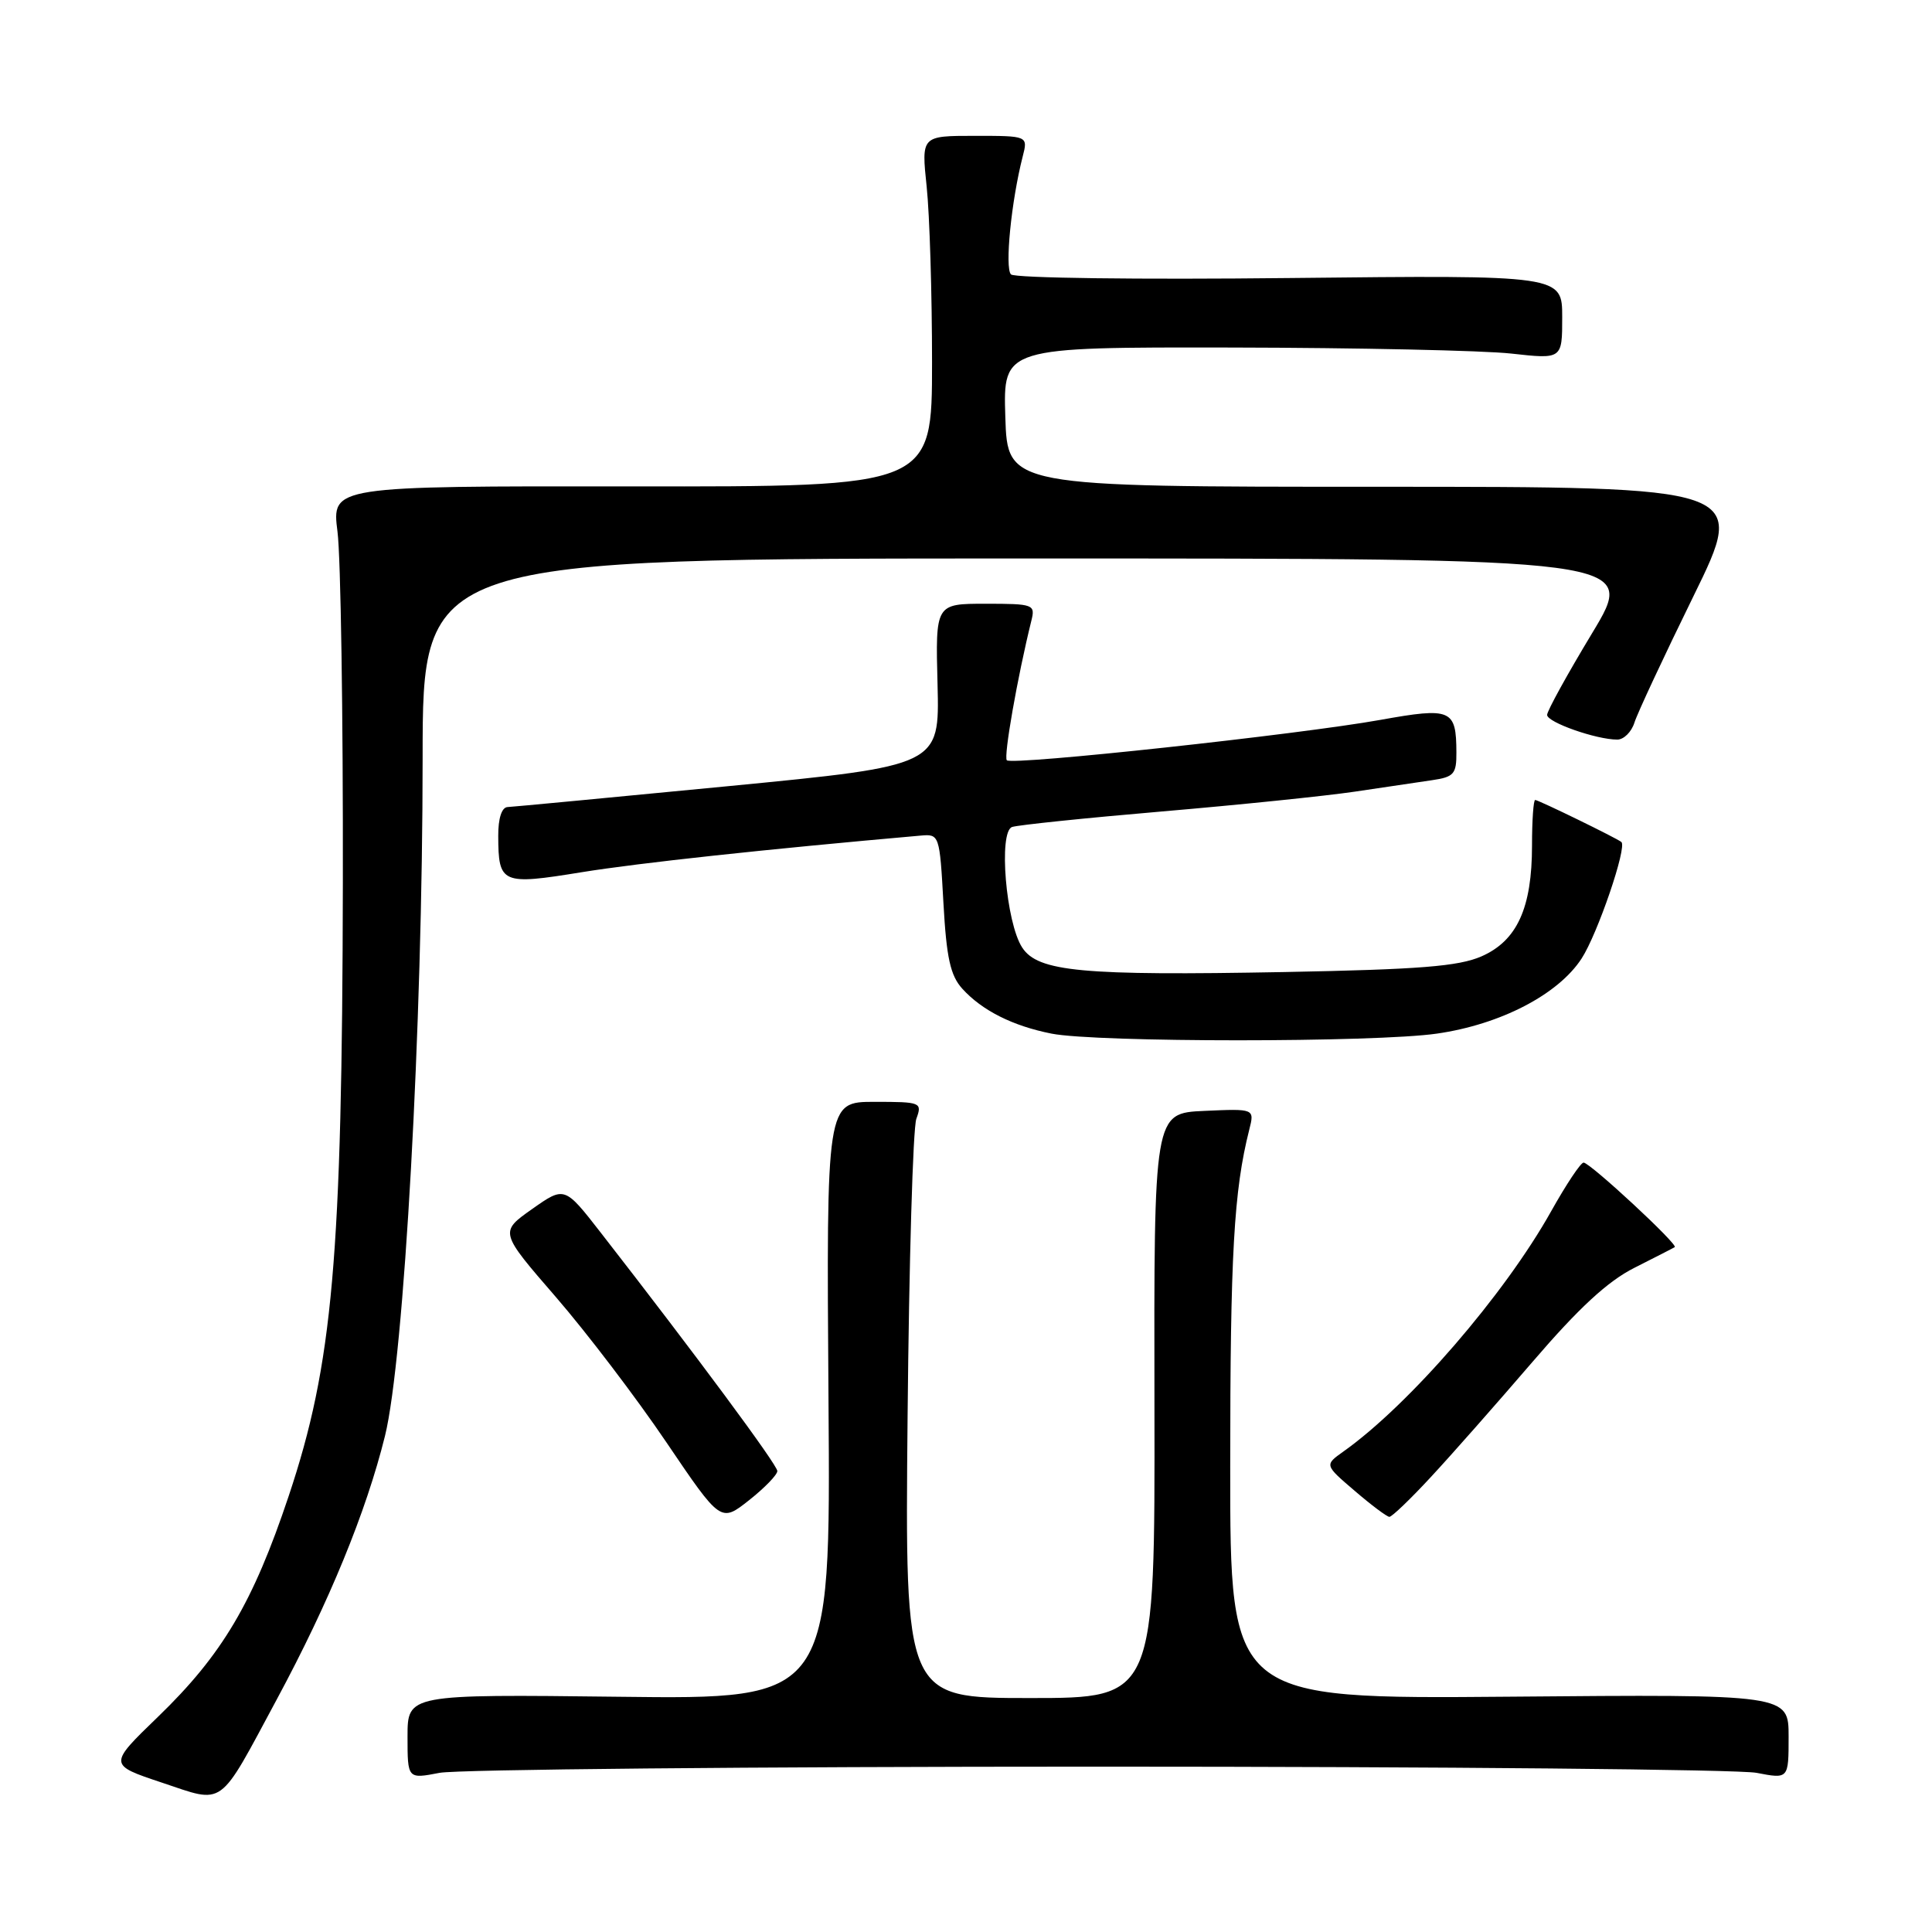 <?xml version="1.0" encoding="UTF-8" standalone="no"?>
<!DOCTYPE svg PUBLIC "-//W3C//DTD SVG 1.1//EN" "http://www.w3.org/Graphics/SVG/1.1/DTD/svg11.dtd" >
<svg xmlns="http://www.w3.org/2000/svg" xmlns:xlink="http://www.w3.org/1999/xlink" version="1.1" viewBox="0 0 256 256">
 <g >
 <path fill="currentColor"
d=" M 36.68 225.17 C 43.62 212.28 48.51 200.36 51.01 190.28 C 53.55 180.01 56.00 135.88 56.00 100.47 C 56.00 74.00 56.00 74.00 136.47 74.00 C 216.94 74.00 216.94 74.00 210.97 83.89 C 207.69 89.32 205.00 94.20 205.00 94.73 C 205.00 95.71 211.51 98.00 214.30 98.00 C 215.16 98.00 216.18 96.99 216.57 95.75 C 216.96 94.51 220.48 86.97 224.39 79.00 C 231.50 64.50 231.50 64.50 182.50 64.50 C 133.50 64.50 133.50 64.50 133.21 55.25 C 132.92 46.00 132.92 46.00 163.21 46.05 C 179.87 46.08 196.54 46.44 200.25 46.85 C 207.00 47.60 207.00 47.60 207.00 42.03 C 207.00 36.45 207.00 36.45 170.92 36.84 C 150.96 37.06 134.45 36.85 133.96 36.36 C 133.12 35.52 134.00 26.65 135.51 20.75 C 136.22 18.00 136.22 18.00 129.15 18.00 C 122.08 18.00 122.08 18.00 122.79 24.75 C 123.18 28.46 123.50 38.92 123.50 48.00 C 123.50 64.50 123.50 64.50 83.72 64.45 C 43.95 64.41 43.95 64.41 44.72 70.45 C 45.15 73.78 45.47 94.72 45.43 117.00 C 45.34 166.71 44.10 180.76 38.25 198.24 C 33.53 212.36 29.44 219.27 20.93 227.49 C 14.36 233.84 14.36 233.84 21.43 236.20 C 29.86 239.01 28.84 239.75 36.68 225.17 Z  M 145.50 234.09 C 191.15 234.09 230.41 234.46 232.75 234.91 C 237.00 235.73 237.00 235.73 237.00 230.12 C 237.00 224.50 237.00 224.50 200.00 224.82 C 163.00 225.13 163.00 225.13 163.01 194.32 C 163.01 166.21 163.49 157.78 165.53 149.70 C 166.24 146.90 166.24 146.90 159.57 147.20 C 152.90 147.50 152.90 147.50 152.97 186.25 C 153.04 225.00 153.04 225.00 136.48 225.00 C 119.91 225.00 119.91 225.00 120.26 187.75 C 120.45 167.26 120.97 149.49 121.42 148.25 C 122.21 146.07 122.04 146.00 115.87 146.00 C 109.50 146.00 109.50 146.00 109.78 185.58 C 110.07 225.17 110.07 225.17 82.03 224.83 C 54.00 224.50 54.00 224.50 54.00 230.12 C 54.00 235.73 54.00 235.73 58.25 234.91 C 60.59 234.46 99.85 234.09 145.50 234.09 Z  M 103.00 194.92 C 103.00 194.10 92.18 179.49 79.61 163.34 C 74.81 157.17 74.81 157.17 70.50 160.21 C 66.19 163.25 66.19 163.25 73.66 171.87 C 77.77 176.62 84.36 185.28 88.31 191.13 C 95.50 201.75 95.50 201.75 99.25 198.79 C 101.31 197.16 103.00 195.42 103.00 194.92 Z  M 189.60 195.71 C 192.30 192.81 198.35 185.94 203.07 180.45 C 209.18 173.33 213.04 169.76 216.57 167.99 C 219.28 166.62 221.69 165.39 221.91 165.25 C 222.43 164.94 210.75 154.11 209.84 154.05 C 209.47 154.02 207.54 156.92 205.54 160.49 C 199.37 171.53 186.72 186.16 178.00 192.34 C 175.50 194.12 175.50 194.12 179.50 197.54 C 181.70 199.43 183.77 200.98 184.10 200.99 C 184.44 200.99 186.91 198.62 189.60 195.71 Z  M 190.39 136.96 C 198.82 135.75 206.47 131.78 209.57 127.01 C 211.68 123.77 215.63 112.22 214.84 111.57 C 214.23 111.06 203.85 106.00 203.42 106.00 C 203.19 106.00 203.00 108.71 203.00 112.03 C 203.00 120.32 201.02 124.66 196.29 126.73 C 193.25 128.05 188.08 128.46 170.20 128.80 C 143.38 129.30 137.54 128.76 135.45 125.56 C 133.29 122.27 132.28 110.19 134.11 109.58 C 134.87 109.32 143.82 108.39 154.00 107.52 C 164.18 106.65 175.65 105.47 179.50 104.90 C 183.35 104.33 187.96 103.65 189.75 103.38 C 192.65 102.96 193.00 102.56 192.98 99.70 C 192.96 93.98 192.31 93.70 182.90 95.39 C 172.08 97.33 134.11 101.44 133.41 100.74 C 132.96 100.29 134.81 89.73 136.66 82.25 C 137.20 80.09 136.96 80.00 130.59 80.00 C 123.95 80.00 123.95 80.00 124.23 90.72 C 124.50 101.45 124.50 101.45 96.50 104.17 C 81.10 105.66 67.94 106.91 67.25 106.94 C 66.48 106.98 66.01 108.44 66.02 110.75 C 66.04 117.12 66.46 117.30 77.09 115.57 C 84.70 114.34 101.46 112.53 122.00 110.72 C 124.47 110.50 124.51 110.62 125.01 119.66 C 125.41 126.91 125.93 129.27 127.51 131.01 C 130.12 133.89 134.18 135.94 139.33 136.96 C 145.31 138.14 182.23 138.14 190.39 136.96 Z "/>
</g>
</svg>